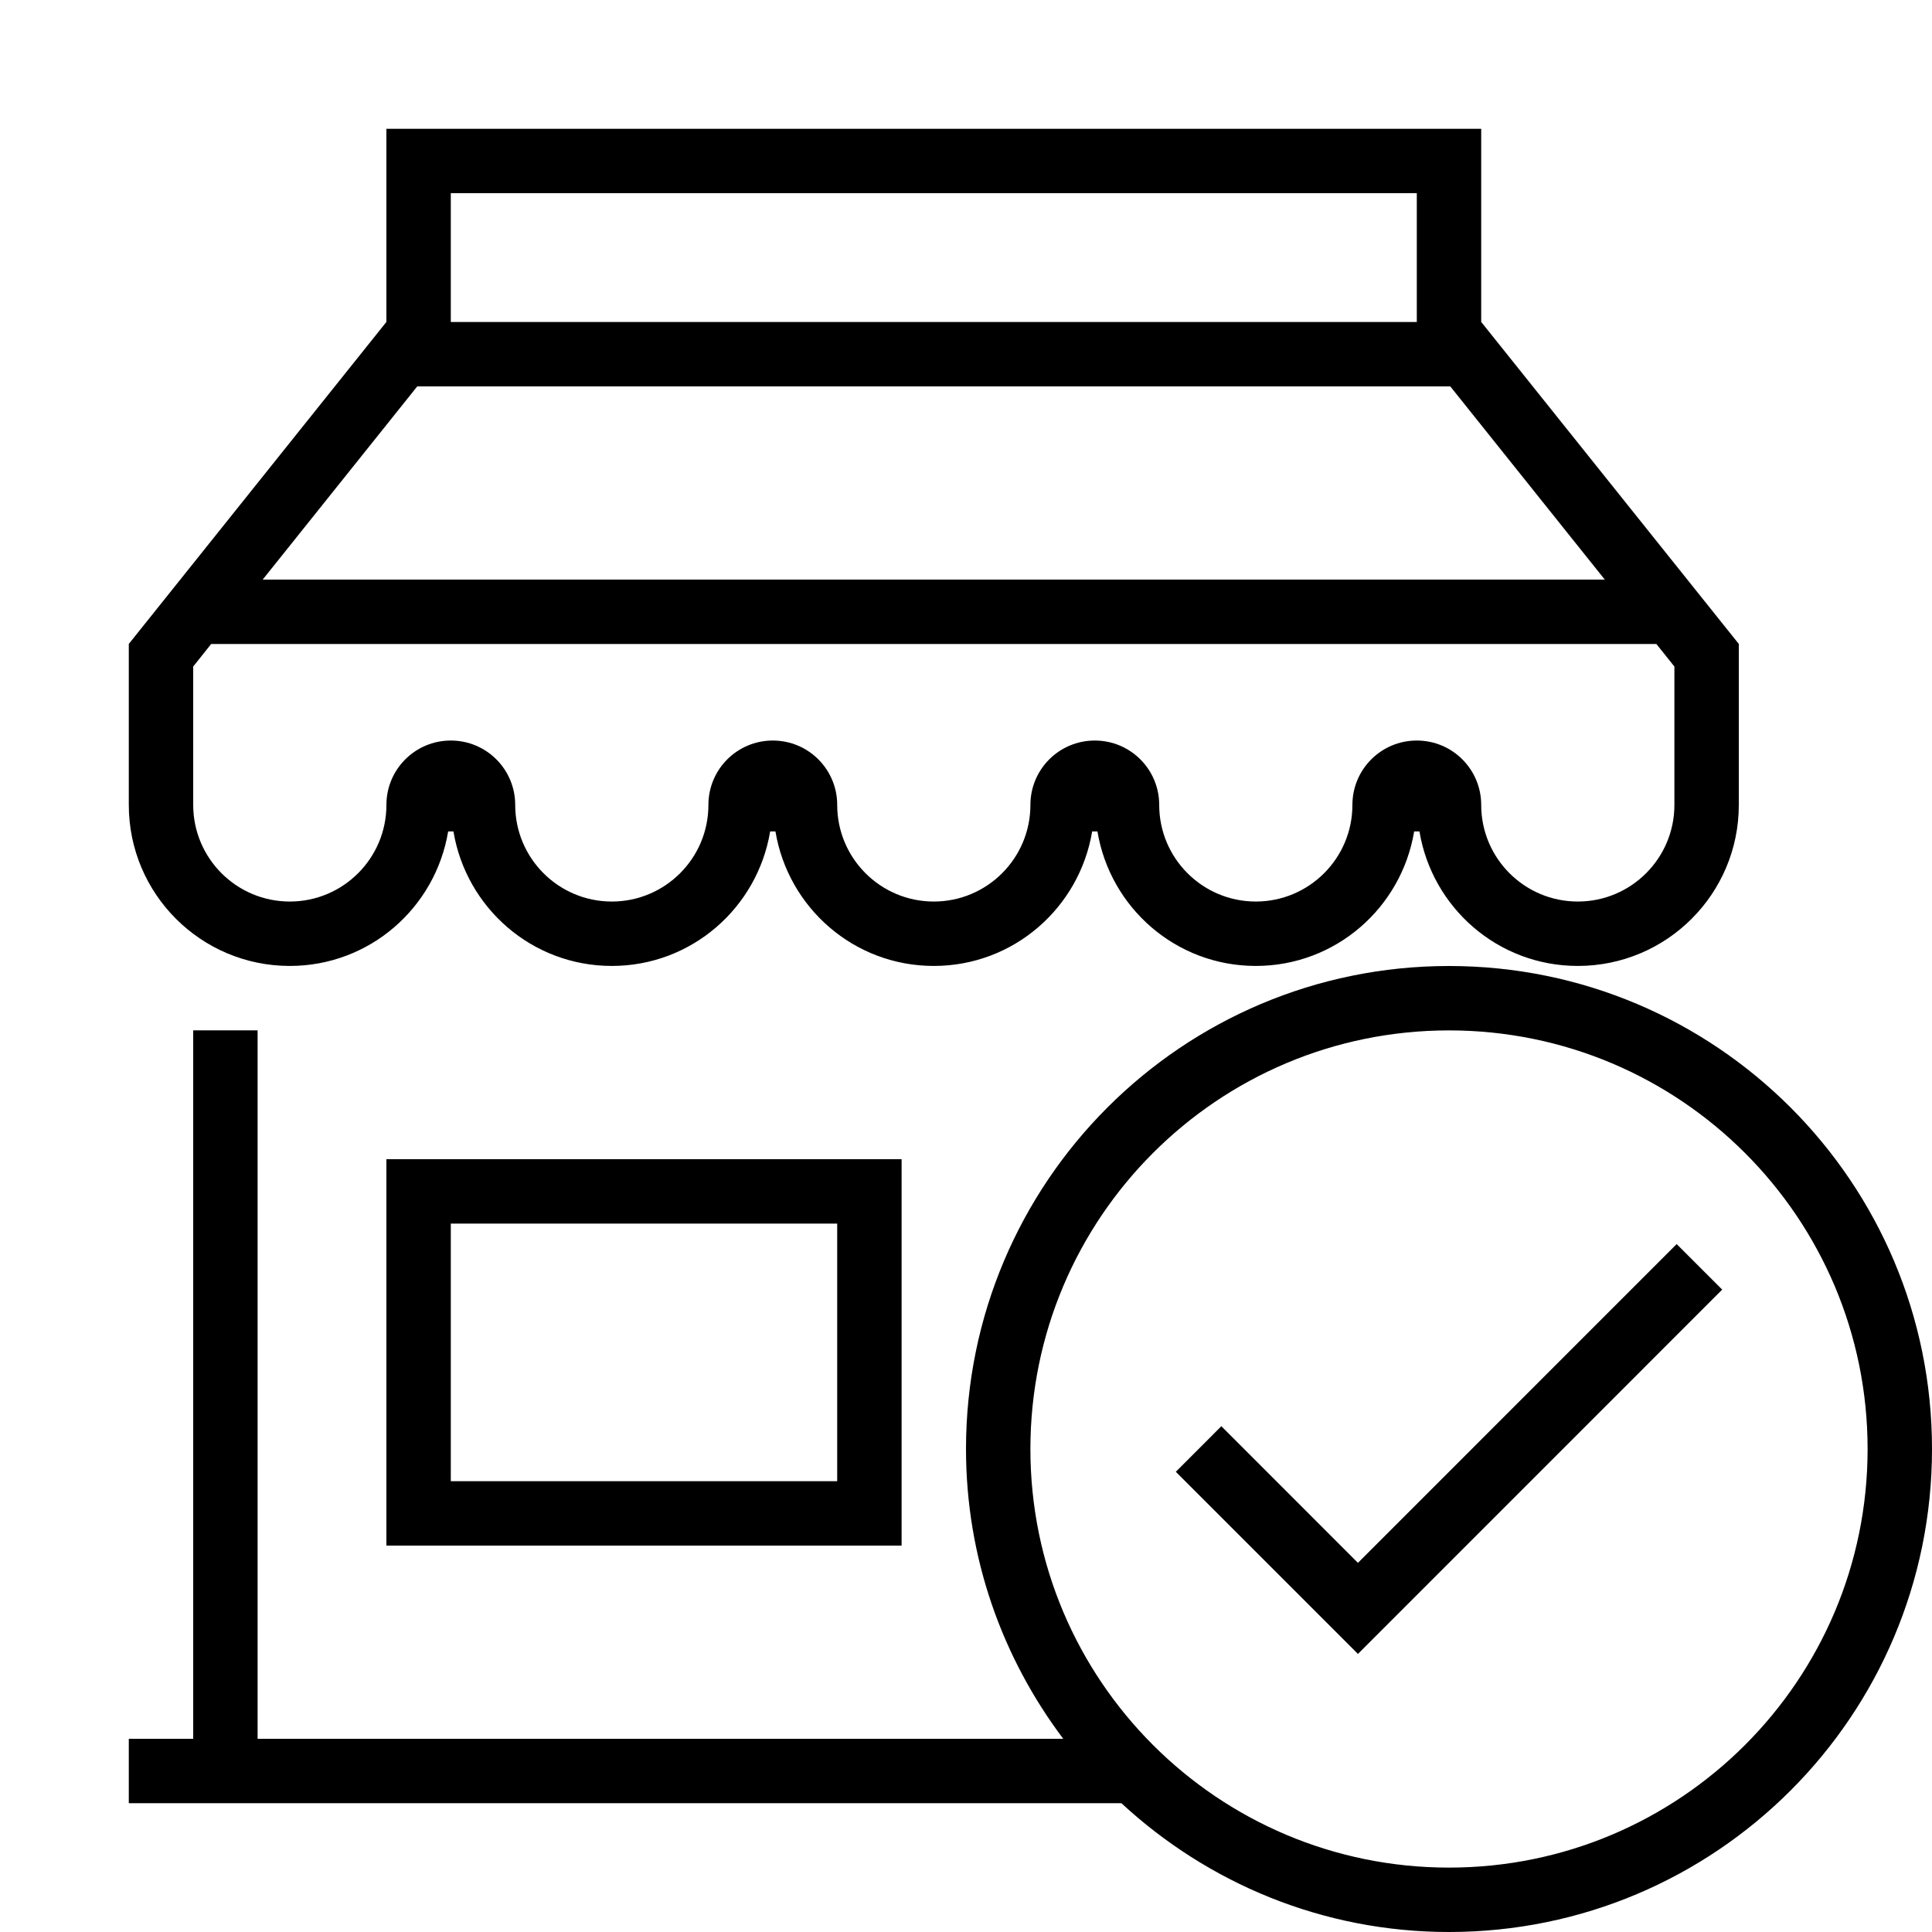 <?xml version="1.0" encoding="iso-8859-1"?>
<!DOCTYPE svg PUBLIC "-//W3C//DTD SVG 1.1//EN" "http://www.w3.org/Graphics/SVG/1.1/DTD/svg11.dtd">
<svg version="1.1" xmlns="http://www.w3.org/2000/svg" xmlns:xlink="http://www.w3.org/1999/xlink" x="0px" y="0px" width="30" height="30" viewBox="0 0 30 30" xml:space="preserve">
    <g transform="translate(-390 -80)">
        <g xmlns="http://www.w3.org/2000/svg" xmlns:xlink="http://www.w3.org/1999/xlink" id="shop-tick-7">
		<path d="M394.5,94.999c1.24,0,2.262-0.904,2.459-2.089c0.027,0.001,0.055,0.001,0.082,0c0.197,1.185,1.219,2.089,2.459,2.089    s2.262-0.904,2.459-2.089c0.027,0.001,0.055,0.001,0.082,0c0.197,1.185,1.219,2.089,2.459,2.089s2.262-0.904,2.459-2.089    c0.027,0.001,0.055,0.001,0.082,0c0.197,1.185,1.219,2.089,2.459,2.089s2.262-0.904,2.459-2.089c0.027,0.001,0.055,0.001,0.082,0    c0.197,1.185,1.219,2.089,2.459,2.089c1.381,0,2.5-1.119,2.5-2.5v-2.5l-4-5V82h-17v2.999l-4,5v2.5    C392,93.88,393.119,94.999,394.5,94.999z M397,82.999h15V85h-15V82.999z M396.479,86h16.041l2.399,3h-20.84L396.479,86z     M393,90.35l0.279-0.35h22.441L416,90.35v2.149c0,0.828-0.672,1.5-1.5,1.5s-1.5-0.672-1.5-1.5c0-0.553-0.447-1-1-1s-1,0.447-1,1    c0,0.828-0.672,1.5-1.5,1.5s-1.5-0.672-1.5-1.5c0-0.553-0.447-1-1-1s-1,0.447-1,1c0,0.828-0.672,1.5-1.5,1.5s-1.5-0.672-1.5-1.5    c0-0.553-0.447-1-1-1s-1,0.447-1,1c0,0.828-0.672,1.5-1.5,1.5s-1.5-0.672-1.5-1.5c0-0.553-0.447-1-1-1s-1,0.447-1,1    c0,0.828-0.672,1.5-1.5,1.5s-1.5-0.672-1.5-1.5V90.35z"/>
		<path d="M396,104h8v-6h-8V104z M397,99h6v4h-6V99z"/>
		<path d="M412.5,110c4.143,0,7.5-3.358,7.5-7.5s-3.357-7.5-7.5-7.5s-7.5,3.358-7.5,7.5c0,1.691,0.566,3.246,1.51,4.5H394V95.999h-1    V107h-1v1h15.413C408.75,109.237,410.534,110,412.5,110z M412.5,96c3.59,0,6.5,2.91,6.5,6.5s-2.91,6.5-6.5,6.5s-6.5-2.91-6.5-6.5    S408.91,96,412.5,96z"/>
		<polygon points="411.086,104.268 408.965,102.146 408.258,102.854 411.086,105.682 416.742,100.025 416.035,99.318   "/>
	</g>
	
    </g>
</svg>
